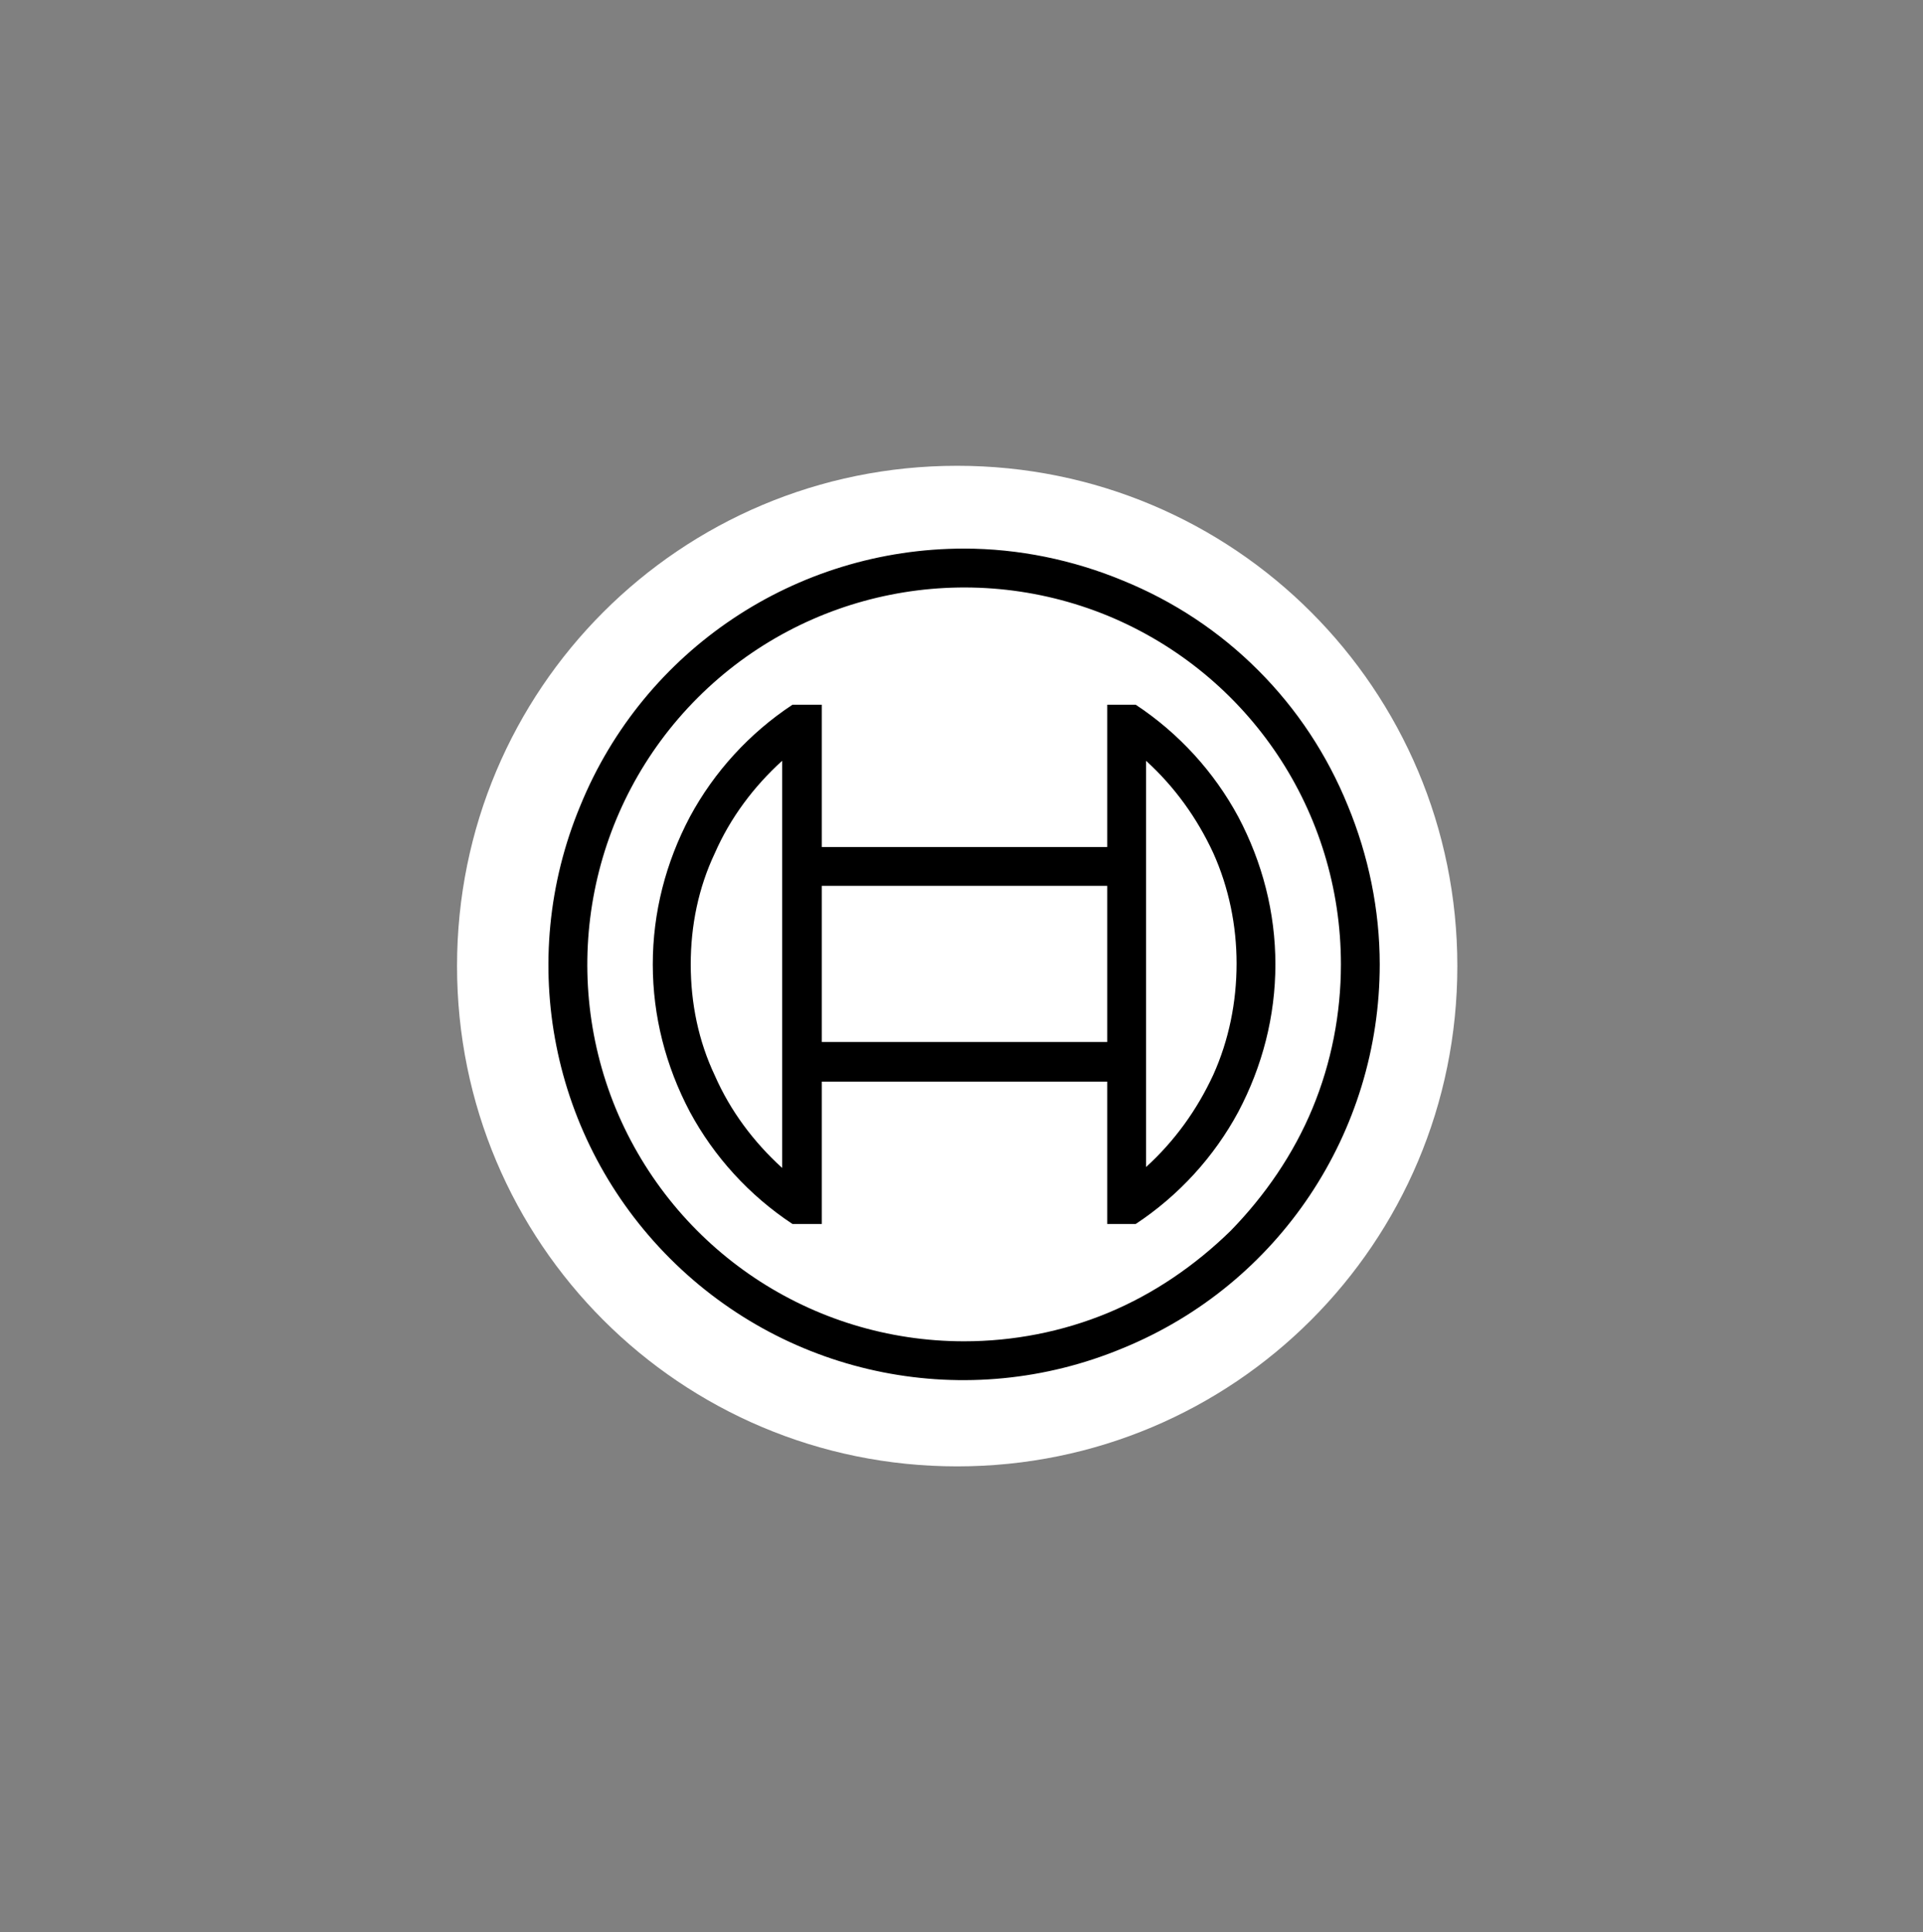 <svg version="1.2" xmlns="http://www.w3.org/2000/svg" viewBox="0 0 223 224" width="223" height="224">
	<rect x="0" y="0" width="223" height="224" fill="#808080" stroke="none"/>
	<title>Bosch_symbol_logo_black_red-svg</title>
	<style>
		.s0 { fill: #ffffff } 
		.s1 { fill: #000000 } 
	</style>
	<path id="Camada 1" class="s0" d="m111 170c-32.1 0-58-25.9-58-58 0-32.1 25.9-58 58-58 32.1 0 58 25.9 58 58 0 32.1-25.9 58-58 58z"/>
	<g id="Pasta 1">
		<path fill-rule="evenodd" class="s1" d="m130.2 67.3c5.9 2.4 11.2 5.9 15.7 10.4 4.5 4.5 8 9.8 10.4 15.7 2.4 5.8 3.7 12.1 3.7 18.4 0 19.5-11.7 37.1-29.8 44.5-18 7.5-38.7 3.4-52.5-10.4-13.8-13.8-17.9-34.5-10.4-52.5 7.4-18.1 25-29.8 44.5-29.8 6.3 0 12.6 1.3 18.4 3.7zm-1.7 84.9c5.3-2.2 10.1-5.5 14.2-9.5 4-4.1 7.3-8.9 9.5-14.2 2.2-5.3 3.3-11 3.3-16.7 0-17.7-10.6-33.6-27-40.4-16.3-6.7-35.1-3-47.6 9.5-12.5 12.5-16.2 31.3-9.5 47.6 6.8 16.4 22.7 27 40.4 27 5.7 0 11.4-1.1 16.7-3.3z"/>
		<path fill-rule="evenodd" class="s1" d="m143.6 94.7c2.8 5.3 4.3 11.1 4.3 17.1 0 6-1.5 11.8-4.3 17.1-2.8 5.2-6.9 9.7-11.9 13h-3.3v-16.5h-33.1v16.5h-3.4c-5-3.3-9.1-7.8-11.9-13-2.8-5.3-4.3-11.1-4.3-17.1 0-6 1.5-11.8 4.3-17.1 2.8-5.2 6.9-9.7 11.9-13h3.4v16.5h33.1v-16.5h3.3c5 3.3 9.1 7.8 11.9 13zm-52.9-6.5c-3.3 3-6 6.6-7.8 10.7-1.9 4-2.8 8.4-2.8 12.9 0 4.5 0.9 8.9 2.8 12.9 1.8 4.1 4.5 7.7 7.8 10.7zm37.7 14.5h-33.1v18.1h33.1zm12.3 21.9c1.8-4 2.7-8.4 2.7-12.9 0-4.4-0.9-8.8-2.7-12.8-1.9-4.1-4.5-7.7-7.8-10.7v47.1c3.3-3 5.9-6.6 7.8-10.7z"/>
	</g>
</svg>